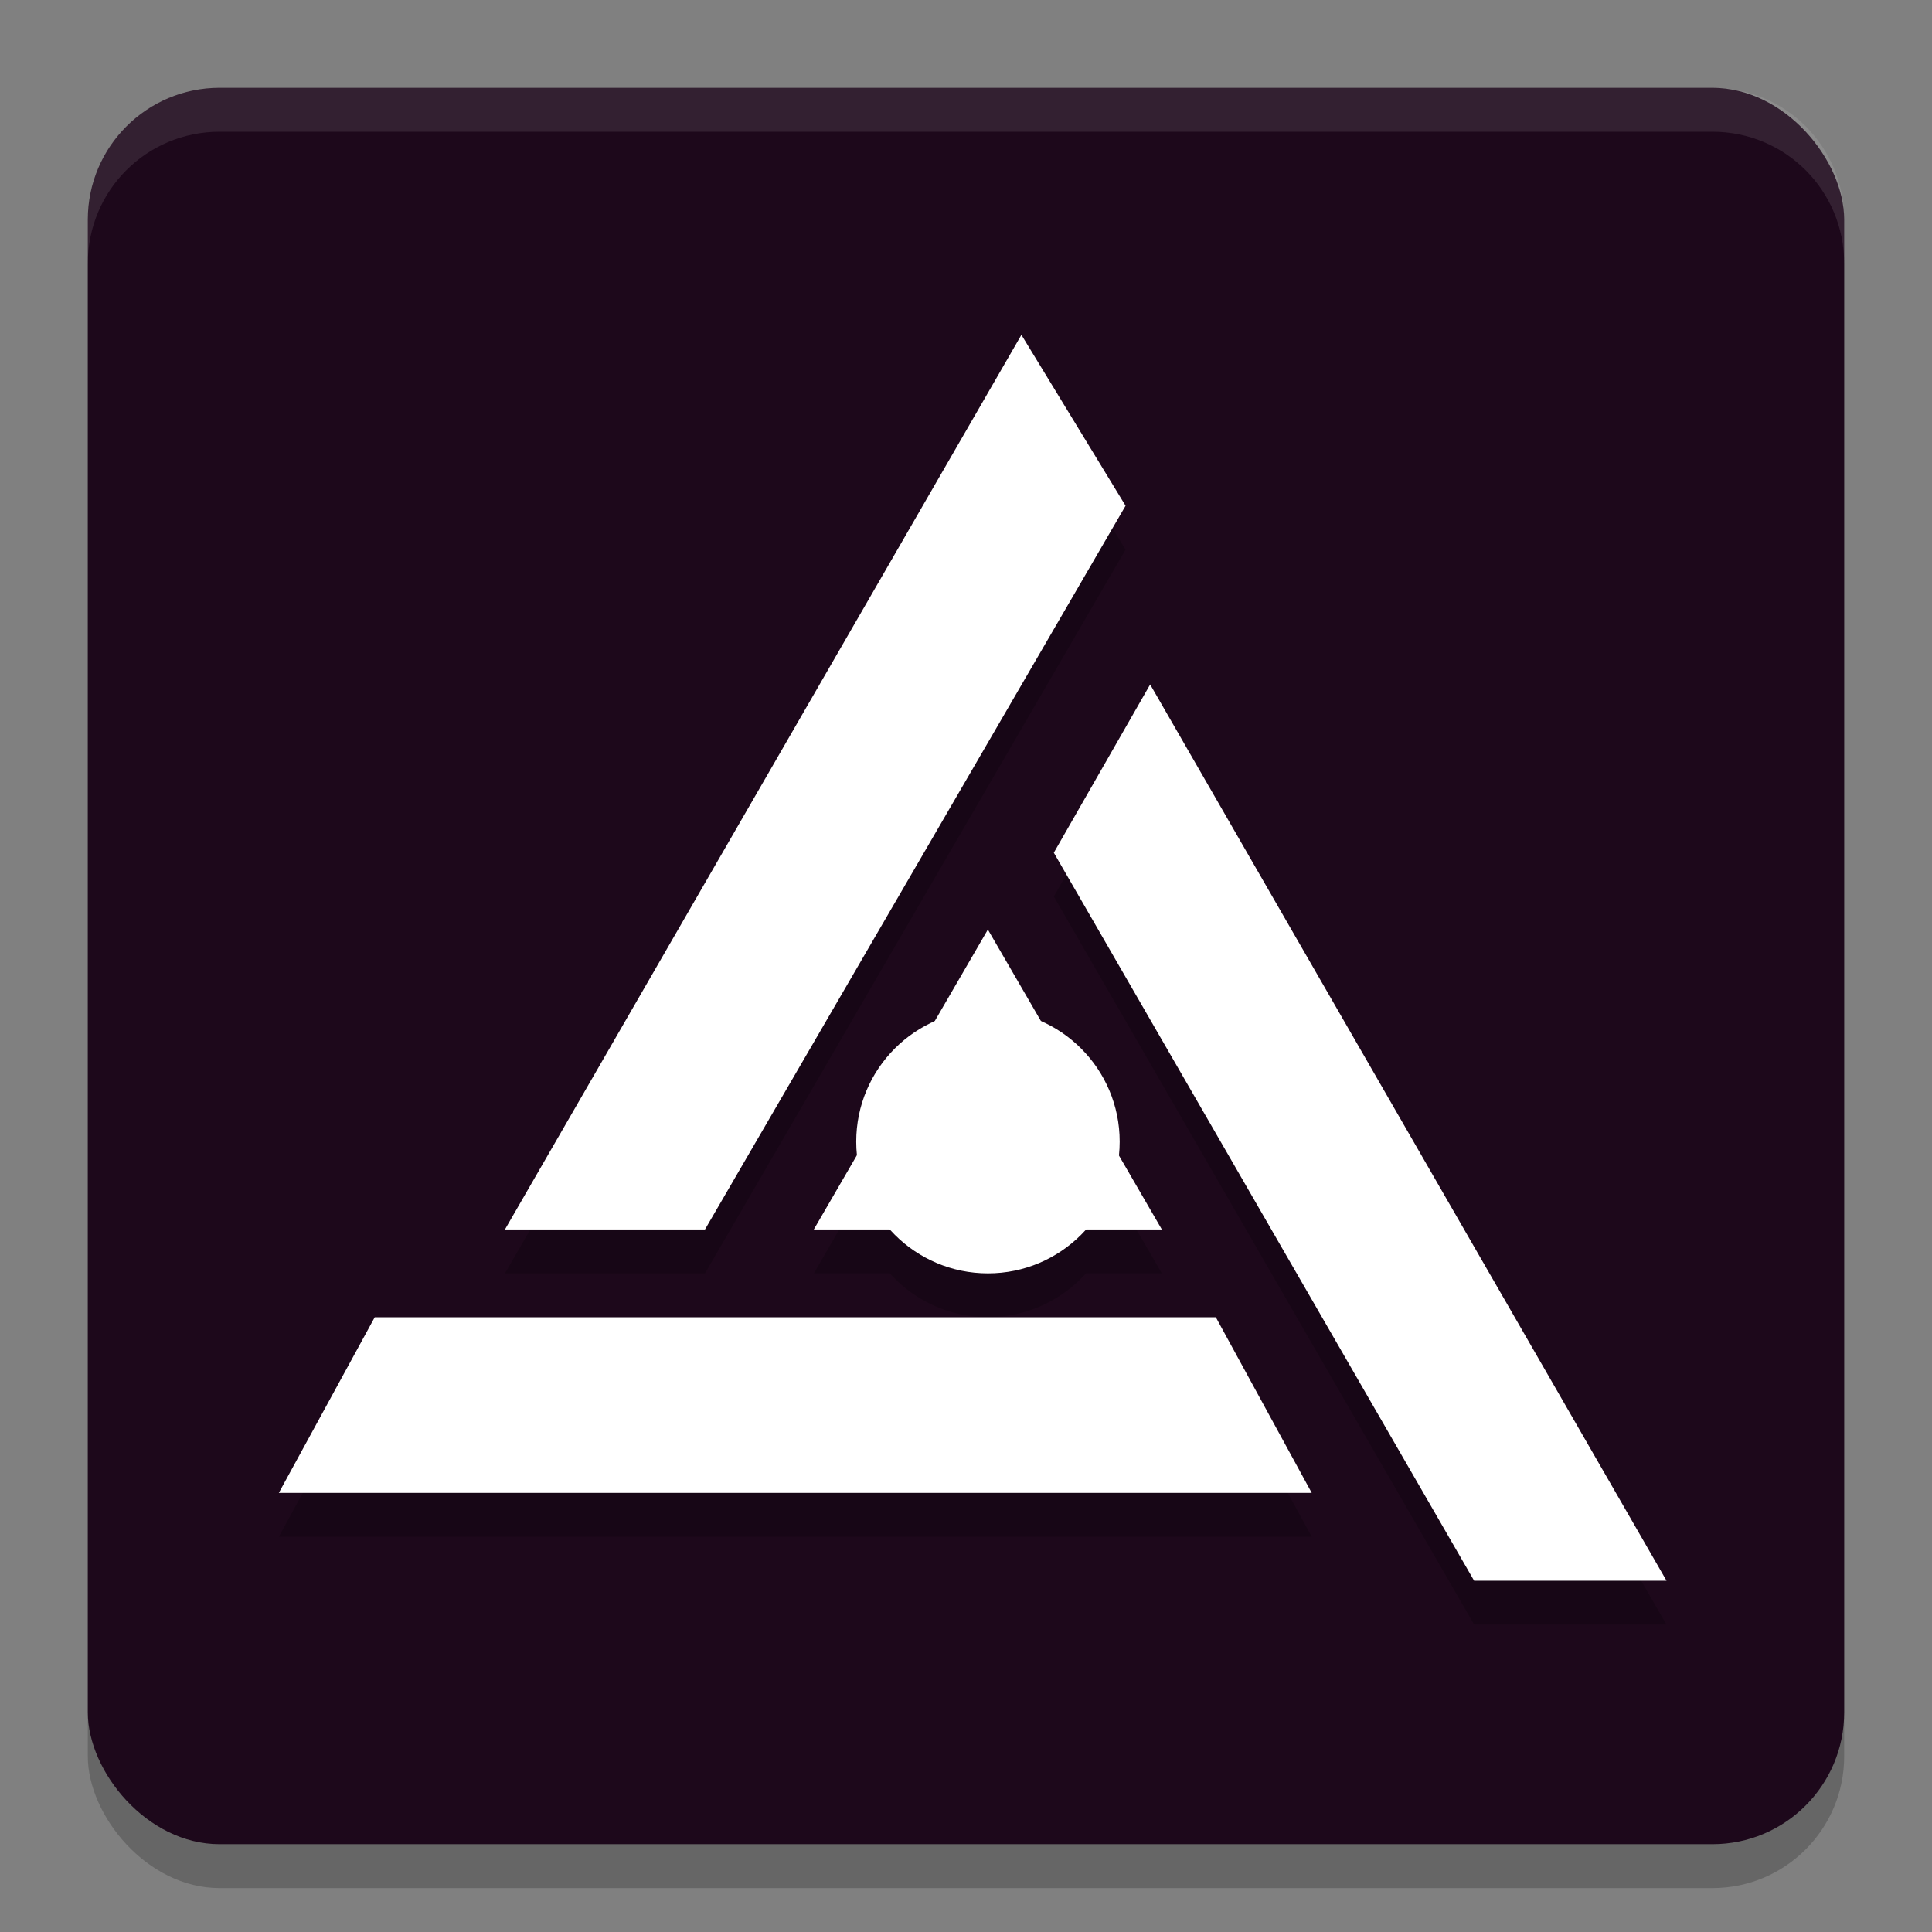 <svg xmlns="http://www.w3.org/2000/svg" width="22" height="22" version="1.1">
 <rect width="100%" height="100%" fill="#808080" stroke="none"/>
 <rect style="opacity:0.2" width="20" height="20" x="1" y="1.5" rx="1.5" ry="1.5"/>
 <rect style="fill:#1d081b" width="20" height="20" x="1" y="1" rx="1.5" ry="1.5"/>
 <path style="opacity:0.2" d="M 11.632,4.313 5.75,14.5 H 8.028 L 12.817,6.259 Z m 1.465,3.981 -1.097,1.915 4.786,8.29 h 2.19 z m -1.848,2.79 -0.605,1.044 a 1.5,1.5 0 0 0 -0.894,1.371 1.5,1.5 0 0 0 0.008,0.154 l -0.49,0.846 h 0.864 a 1.5,1.5 0 0 0 1.118,0.5 1.5,1.5 0 0 0 1.117,-0.5 h 0.863 L 12.741,13.657 a 1.5,1.5 0 0 0 0.009,-0.157 1.5,1.5 0 0 0 -0.896,-1.373 z m -6.981,4.415 -1.093,2 H 14.937 l -1.092,-2 z"/>
 <path style="opacity:0.1;fill:#ffffff" d="m 2.5,1 c -0.831,0 -1.5,0.669 -1.5,1.5 v 0.5 c 0,-0.831 0.669,-1.5 1.5,-1.5 h 17 c 0.831,0 1.5,0.669 1.5,1.5 V 2.5 c 0,-0.831 -0.669,-1.5 -1.5,-1.5 z"/>
 <path style="fill:#ffffff" d="m 13.845,15 1.092,2 H 3.175 l 1.092,-2 z"/>
 <path style="fill:#ffffff" d="M 16.786,18 12,9.71 13.097,7.794 18.977,18 Z"/>
 <circle style="fill:#ffffff" cx="11.25" cy="13" r="1.5"/>
 <path style="fill:#ffffff" d="M 9.267,14 11.249,10.585 13.23,14 Z"/>
 <path style="fill:#ffffff" d="M 8.028,14 H 5.75 L 11.631,3.813 12.817,5.759 Z"/>
</svg>
